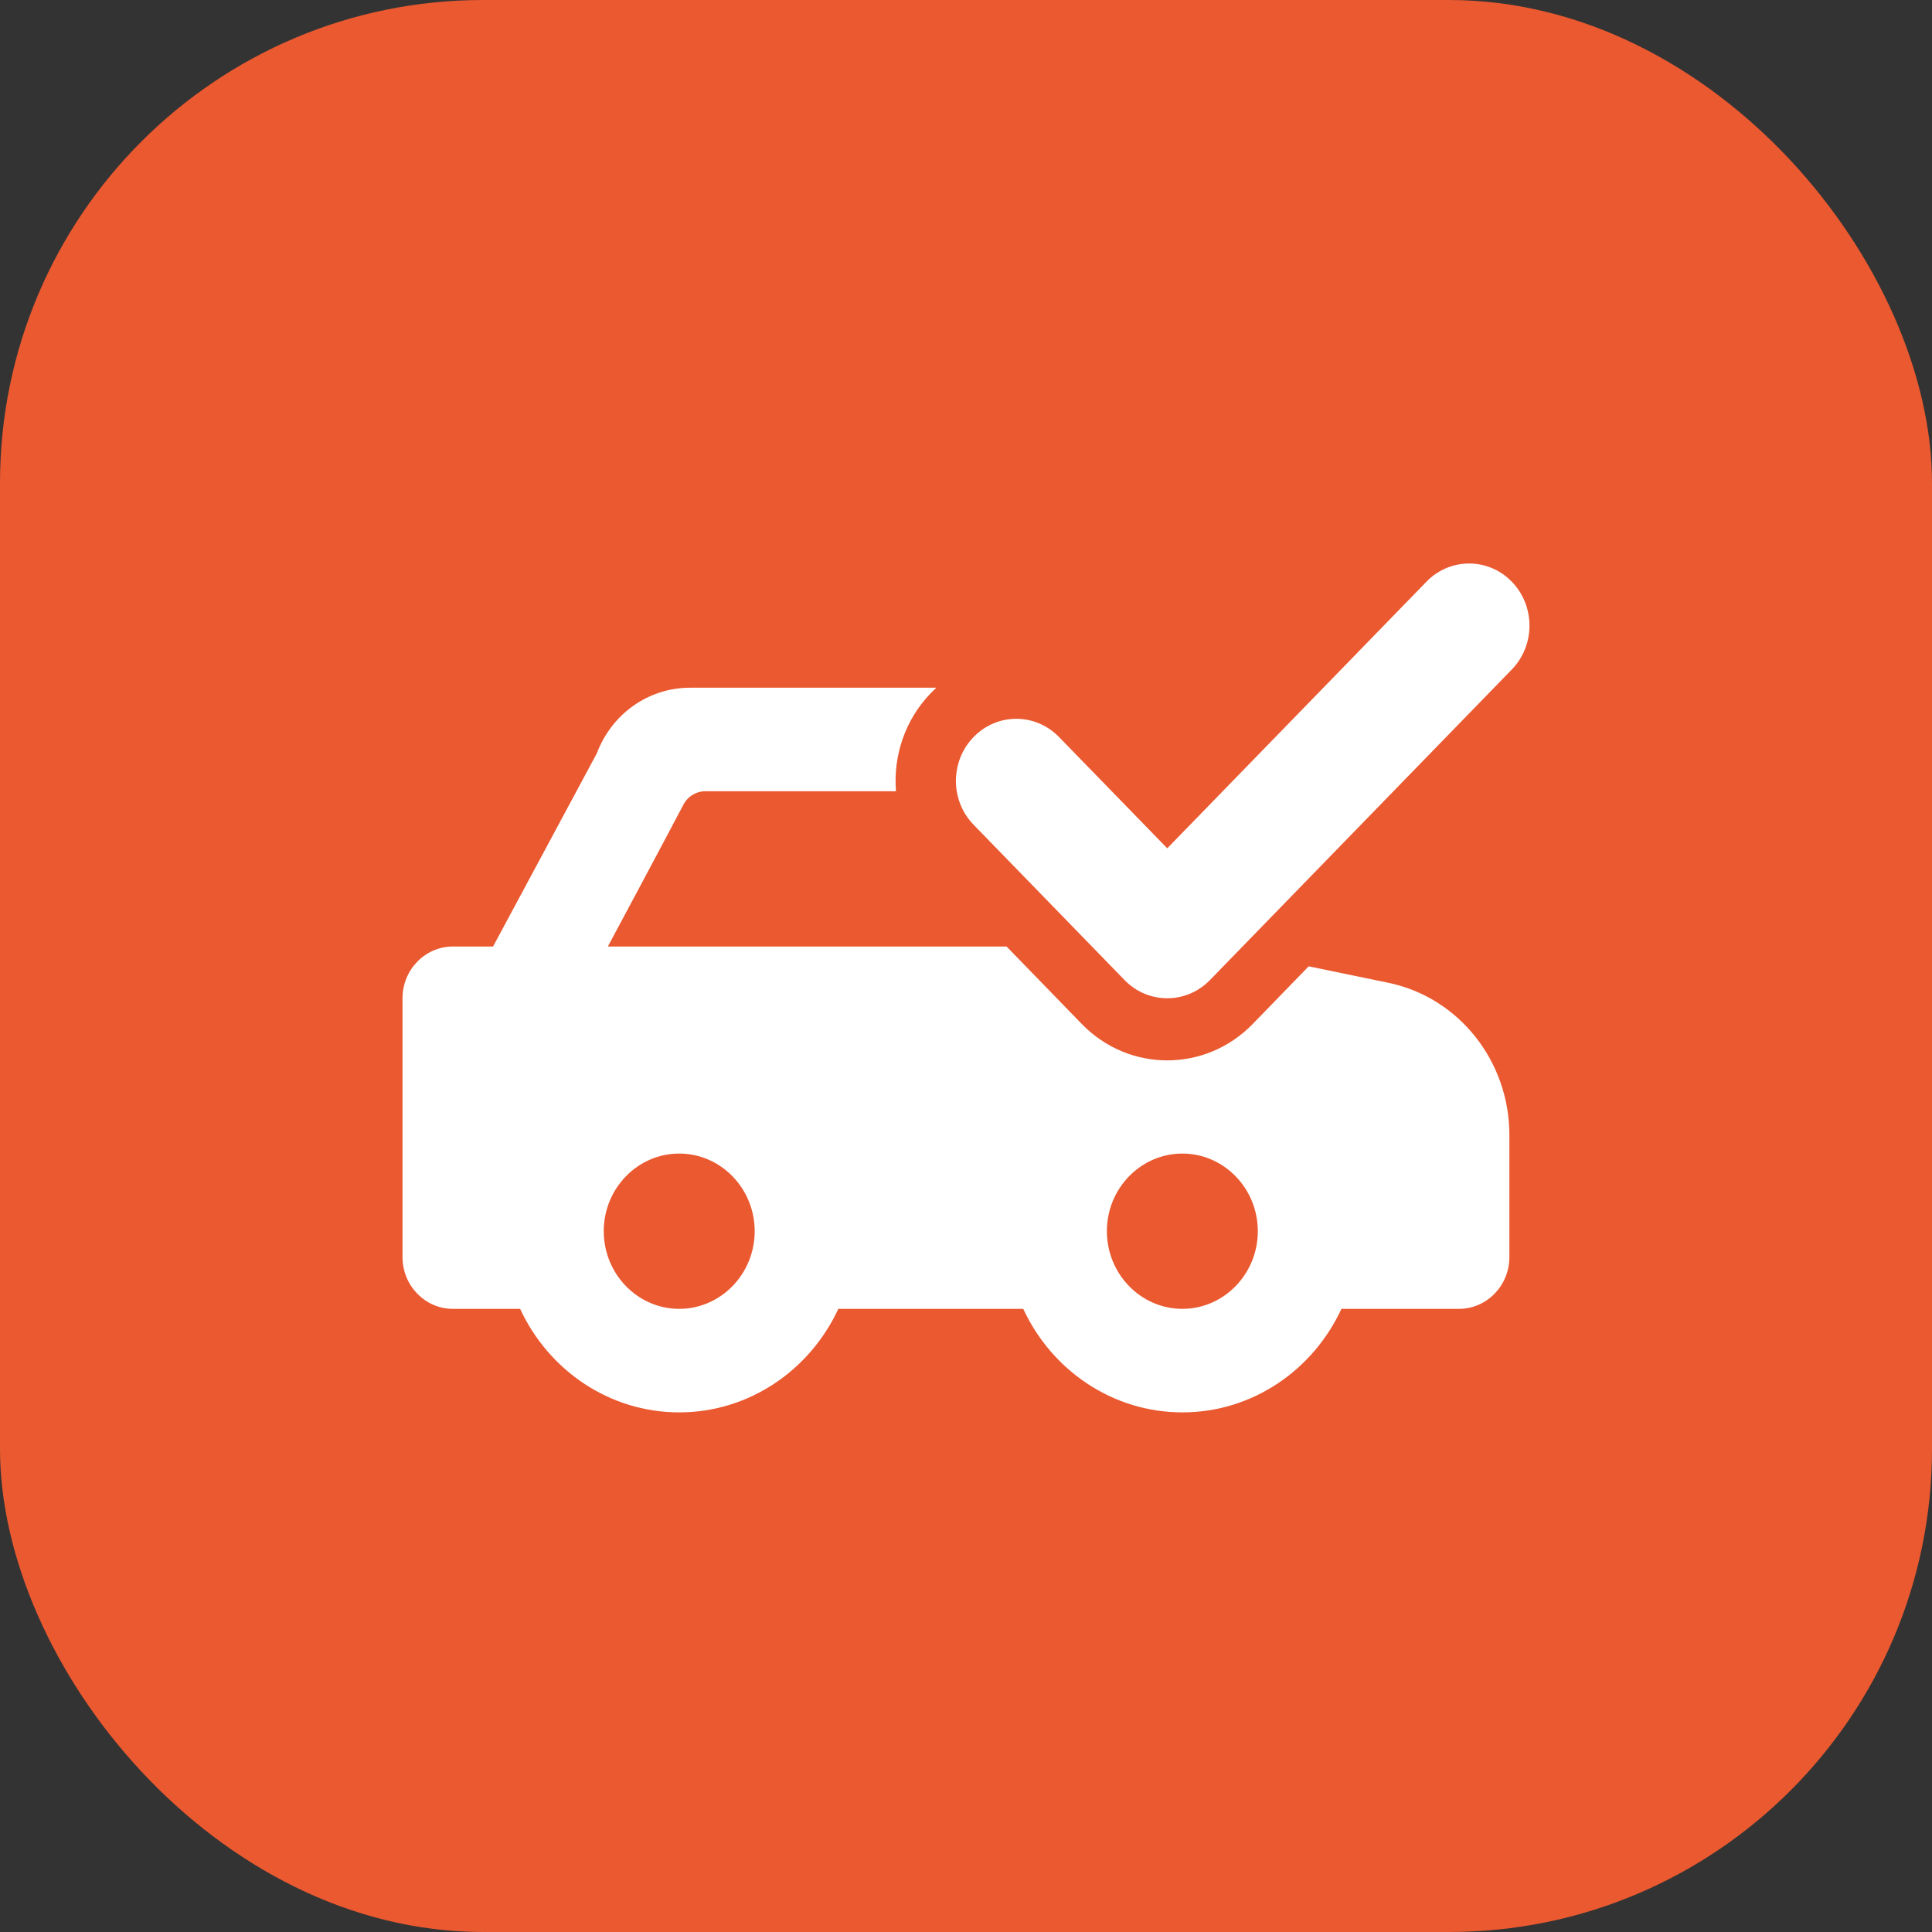 <svg width="24" height="24" viewBox="0 0 24 24" fill="none" xmlns="http://www.w3.org/2000/svg">
<rect x="0" y="0" width="24" height="24" fill="#333333" stroke="none"/>
<rect width="24" height="24" rx="6" fill="#EA5930"/>
<path fill-rule="evenodd" clip-rule="evenodd" d="M12.504 11.758H7.551C7.551 11.758 8.244 10.464 8.49 9.995C8.544 9.892 8.649 9.829 8.763 9.829H11.13C11.095 9.393 11.24 8.943 11.564 8.609C11.587 8.586 11.609 8.564 11.633 8.543H8.575C8.056 8.543 7.6 8.865 7.413 9.36L6.125 11.758H5.625C5.281 11.758 5 12.047 5 12.401V15.616C5 15.97 5.281 16.259 5.625 16.259H6.461C6.813 17.019 7.566 17.545 8.437 17.545C9.308 17.545 10.062 17.019 10.414 16.259H12.711C13.063 17.019 13.817 17.545 14.688 17.545C15.559 17.545 16.312 17.019 16.664 16.259H18.125C18.469 16.259 18.75 15.97 18.75 15.616V14.099C18.75 13.179 18.119 12.388 17.244 12.208L16.257 12.004L15.561 12.721C14.975 13.323 14.025 13.323 13.439 12.721L12.504 11.758ZM8.437 14.33C7.921 14.33 7.5 14.763 7.5 15.294C7.5 15.826 7.921 16.259 8.437 16.259C8.954 16.259 9.375 15.826 9.375 15.294C9.375 14.763 8.954 14.33 8.437 14.33ZM13.75 15.294C13.75 14.763 14.171 14.33 14.688 14.33C15.204 14.33 15.625 14.763 15.625 15.294C15.625 15.826 15.204 16.259 14.688 16.259C14.171 16.259 13.75 15.826 13.75 15.294Z" fill="white"/>
<path d="M13.97 12.175C14.262 12.476 14.737 12.476 15.03 12.175L18.78 8.317C19.073 8.016 19.073 7.527 18.78 7.226C18.671 7.113 18.535 7.042 18.393 7.014C18.348 7.005 18.302 7 18.256 7C18.11 6.999 17.964 7.041 17.837 7.127C17.796 7.155 17.756 7.188 17.72 7.226L14.5 10.538L13.155 9.155C12.862 8.854 12.387 8.854 12.095 9.155C11.916 9.338 11.847 9.591 11.885 9.829C11.91 9.982 11.98 10.128 12.095 10.246L13.97 12.175Z" fill="white"/>
</svg>
